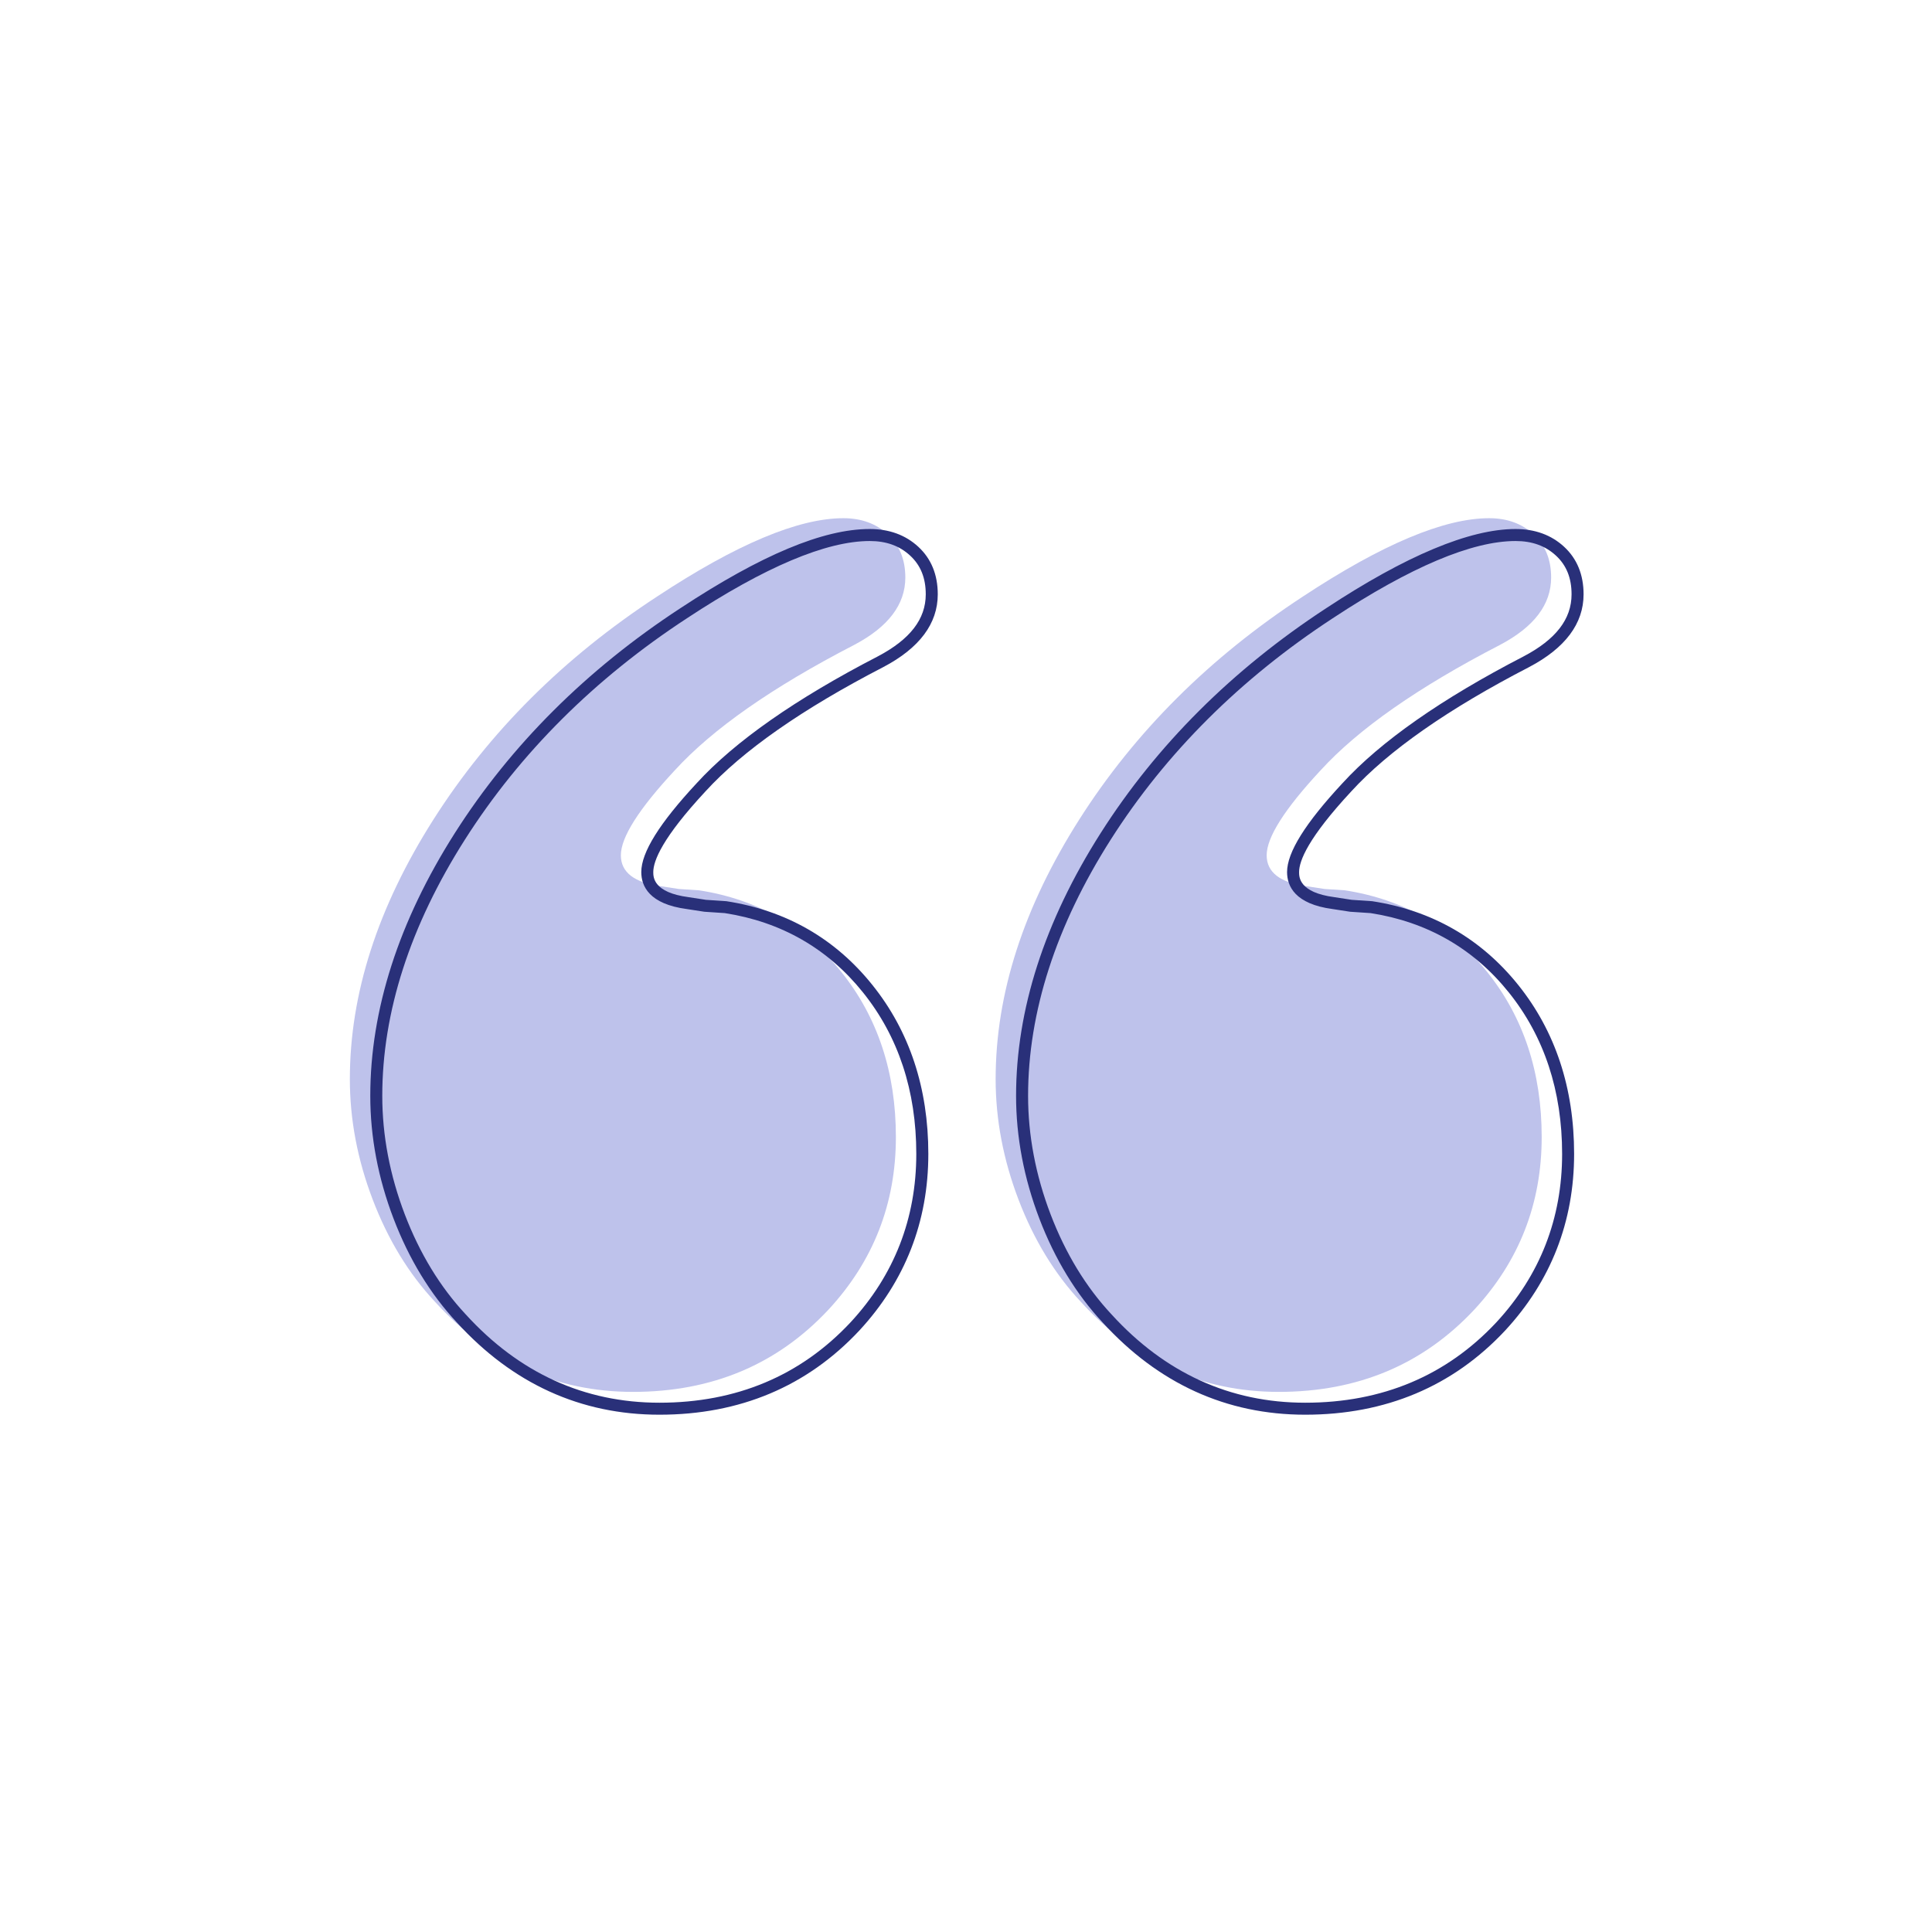 <svg xmlns="http://www.w3.org/2000/svg" xmlns:xlink="http://www.w3.org/1999/xlink" width="500" zoomAndPan="magnify" viewBox="0 0 375 375" height="500" preserveAspectRatio="xMidYMid meet" version="1.0"><defs><clipPath id="id1"><path d="M 193 100.594 L 301.145 100.594 L 301.145 270.285 L 193 270.285 Z M 193 100.594 " clip-rule="nonzero"/></clipPath><clipPath id="id2"><path d="M 67.906 100.594 L 176 100.594 L 176 270.285 L 67.906 270.285 Z M 67.906 100.594 " clip-rule="nonzero"/></clipPath><clipPath id="id3"><path d="M 197 102 L 307.637 102 L 307.637 274.594 L 197 274.594 Z M 197 102 " clip-rule="nonzero"/></clipPath><clipPath id="id4"><path d="M 71 102 L 183 102 L 183 274.594 L 71 274.594 Z M 71 102 " clip-rule="nonzero"/></clipPath></defs><g clip-path="url(#id1)"><path fill="#bec2eb" d="M 248.211 270.164 C 233.207 270.164 220.387 264.316 209.742 252.633 C 204.688 247.219 200.672 240.633 197.703 232.871 C 194.738 225.105 193.254 217.301 193.254 209.449 C 193.254 192.871 198.668 176.086 209.48 159.074 C 220.301 142.062 234.781 127.625 252.922 115.766 C 268.277 105.645 280.312 100.582 289.035 100.582 C 292.527 100.582 295.406 101.629 297.672 103.723 C 299.941 105.816 301.074 108.613 301.074 112.098 C 301.074 117.332 297.762 121.695 291.129 125.184 C 275.258 133.391 263.652 141.5 256.324 149.523 C 249.352 157.02 245.859 162.516 245.859 166.008 C 245.859 169.32 248.473 171.336 253.707 172.031 L 257.109 172.551 L 261.035 172.809 C 272.379 174.559 281.578 179.836 288.645 188.641 C 295.711 197.449 299.242 208.141 299.242 220.703 C 299.242 233.609 294.883 244.773 286.16 254.199 C 276.211 264.844 263.566 270.164 248.211 270.164 " fill-opacity="1" fill-rule="nonzero"/></g><g clip-path="url(#id2)"><path fill="#bec2eb" d="M 122.863 270.164 C 107.859 270.164 95.035 264.316 84.395 252.633 C 79.336 247.219 75.324 240.633 72.355 232.871 C 69.387 225.105 67.906 217.301 67.906 209.449 C 67.906 192.871 73.316 176.086 84.129 159.074 C 94.949 142.062 109.426 127.625 127.574 115.766 C 142.926 105.645 154.965 100.582 163.688 100.582 C 167.18 100.582 170.055 101.629 172.32 103.723 C 174.59 105.816 175.723 108.613 175.723 112.098 C 175.723 117.332 172.414 121.695 165.777 125.184 C 149.906 133.391 138.297 141.5 130.973 149.523 C 123.996 157.02 120.508 162.516 120.508 166.008 C 120.508 169.32 123.121 171.336 128.359 172.031 L 131.762 172.551 L 135.684 172.809 C 147.023 174.559 156.23 179.836 163.289 188.641 C 170.359 197.449 173.891 208.141 173.891 220.703 C 173.891 233.609 169.531 244.773 160.809 254.199 C 150.859 264.844 138.219 270.164 122.863 270.164 " fill-opacity="1" fill-rule="nonzero"/></g><g clip-path="url(#id3)"><path fill="#293079" d="M 266.035 177.234 L 262.062 176.969 L 258.66 176.445 C 251.359 175.477 249.82 172.008 249.82 169.27 C 249.82 165.441 253.348 159.789 260.598 151.992 C 267.977 143.918 279.797 135.645 295.723 127.41 C 301.988 124.117 305.039 120.172 305.039 115.359 C 305.039 112.184 304.047 109.723 302.012 107.844 C 299.949 105.938 297.383 105.012 294.164 105.012 C 285.719 105.012 273.785 110.055 258.691 120 C 240.773 131.719 226.273 146.172 215.594 162.965 C 204.949 179.707 199.551 196.445 199.551 212.715 C 199.551 220.383 201.023 228.121 203.926 235.723 C 206.824 243.301 210.793 249.82 215.727 255.102 C 226.102 266.492 238.754 272.266 253.344 272.266 C 268.285 272.266 280.766 267.016 290.438 256.668 C 298.91 247.52 303.207 236.512 303.207 223.969 C 303.207 211.73 299.727 201.191 292.863 192.637 C 286.031 184.117 277.004 178.934 266.035 177.234 Z M 294.164 102.68 C 297.945 102.68 301.117 103.84 303.594 106.129 C 306.102 108.445 307.371 111.551 307.371 115.359 C 307.371 121.039 303.812 125.789 296.801 129.48 C 281.113 137.59 269.516 145.695 262.316 153.57 C 253.914 162.605 252.152 167.094 252.152 169.27 C 252.152 170.25 252.152 173.23 258.992 174.137 L 262.367 174.656 L 266.34 174.922 C 277.926 176.707 287.461 182.176 294.684 191.176 C 301.887 200.156 305.535 211.188 305.535 223.969 C 305.535 237.121 301.031 248.656 292.145 258.258 C 282.008 269.102 268.953 274.594 253.344 274.594 C 238.074 274.594 224.84 268.57 214.012 256.68 C 208.883 251.191 204.754 244.414 201.746 236.551 C 198.742 228.691 197.219 220.668 197.219 212.715 C 197.219 195.996 202.738 178.84 213.629 161.715 C 224.484 144.641 239.219 129.949 257.414 118.051 C 272.891 107.852 285.254 102.68 294.164 102.68 " fill-opacity="1" fill-rule="nonzero"/></g><g clip-path="url(#id4)"><path fill="#293079" d="M 140.688 177.234 L 136.715 176.969 L 133.312 176.445 C 126.008 175.477 124.473 172.008 124.473 169.27 C 124.473 165.438 127.996 159.789 135.25 151.992 C 142.621 143.922 154.441 135.648 170.371 127.41 C 176.637 124.117 179.688 120.172 179.688 115.359 C 179.688 112.184 178.695 109.723 176.66 107.844 C 174.598 105.938 172.031 105.012 168.816 105.012 C 160.371 105.012 148.438 110.055 133.344 120 C 115.426 131.715 100.926 146.168 90.242 162.965 C 79.598 179.707 74.199 196.445 74.199 212.715 C 74.199 220.387 75.672 228.129 78.574 235.723 C 81.469 243.297 85.441 249.816 90.379 255.102 C 100.754 266.496 113.406 272.266 127.992 272.266 C 142.934 272.266 155.414 267.016 165.086 256.668 C 173.559 247.52 177.852 236.516 177.852 223.969 C 177.852 211.727 174.375 201.188 167.512 192.637 C 160.684 184.117 151.656 178.938 140.688 177.234 Z M 168.816 102.68 C 172.594 102.68 175.762 103.84 178.242 106.129 C 180.75 108.445 182.02 111.551 182.02 115.359 C 182.02 121.043 178.465 125.793 171.449 129.48 C 155.758 137.59 144.156 145.699 136.965 153.57 C 128.566 162.602 126.801 167.09 126.801 169.27 C 126.801 170.25 126.801 173.23 133.641 174.137 L 137.016 174.656 L 140.992 174.922 C 152.582 176.711 162.117 182.176 169.328 191.18 C 176.531 200.152 180.188 211.184 180.188 223.969 C 180.188 237.121 175.68 248.656 166.793 258.258 C 156.656 269.102 143.605 274.594 127.992 274.594 C 112.719 274.594 99.488 268.57 88.664 256.68 C 83.531 251.188 79.402 244.414 76.395 236.551 C 73.391 228.695 71.871 220.676 71.871 212.715 C 71.871 195.996 77.391 178.84 88.273 161.715 C 99.137 144.637 113.871 129.945 132.062 118.051 C 147.758 107.707 159.781 102.68 168.816 102.68 " fill-opacity="1" fill-rule="nonzero"/></g></svg>